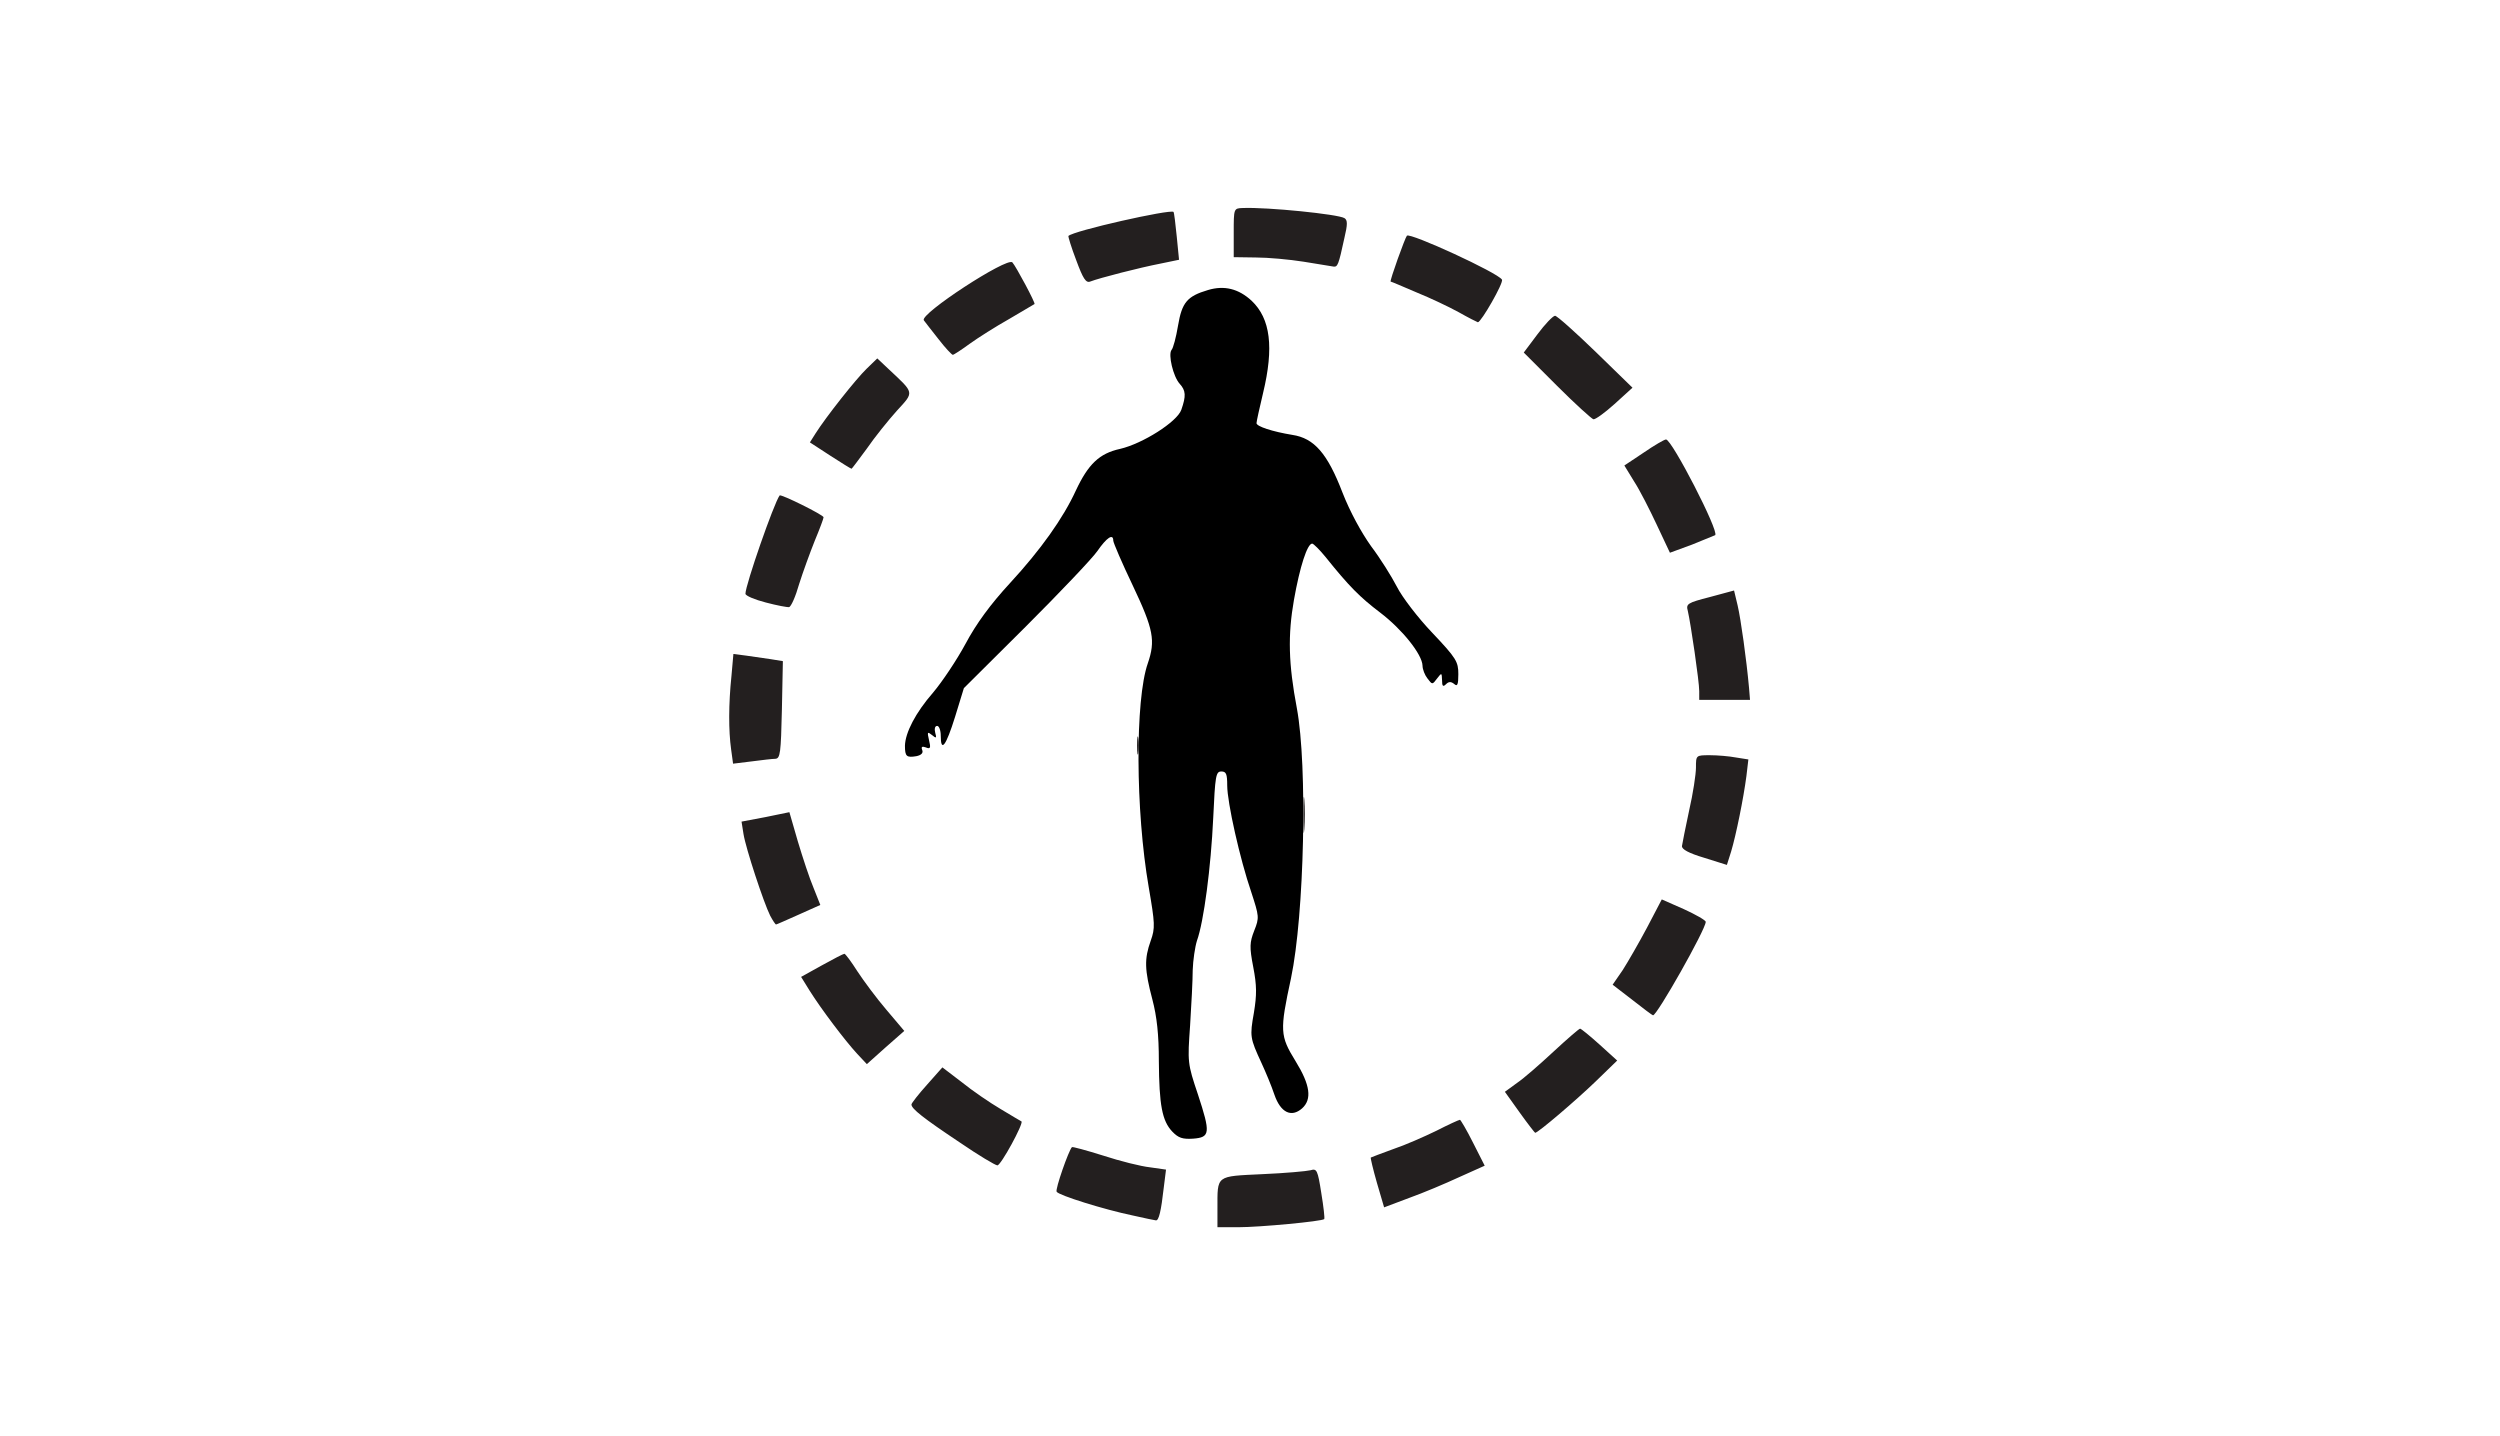 <svg id="root" xmlns="http://www.w3.org/2000/svg" width="768" height="441" viewBox="0 0 7680 4410">
  <path
    d="M3601 3476c-31-33-40-81-41-216 0-81-6-137-20-190-24-91-25-124-5-180 14-39 13-53-6-164-41-236-42-577-3-688 24-70 18-104-46-239-33-69-60-132-60-138 0-23-20-10-49 32-16 23-115 127-220 232l-190 189-27 88c-28 90-44 111-44 58 0-16-5-30-11-30-7 0-9 9-6 21 5 17 3 18-10 7-14-11-15-10-9 16 6 24 4 28-10 22-11-4-15-2-11 8 4 9-3 16-18 19-30 5-35 1-35-32 1-40 32-101 87-164 27-32 72-99 99-149 33-62 77-122 137-187 94-102 163-199 202-284 38-81 72-114 136-128 69-16 175-83 188-120 15-43 14-59-5-80-20-22-36-90-25-104 5-5 14-39 20-75 12-71 28-90 92-109 50-15 94-4 134 33 58 55 69 143 35 284-11 46-20 87-20 92 0 10 49 26 110 36 67 10 108 57 154 177 23 59 58 123 88 165 28 37 63 93 79 124 16 32 65 96 109 142 74 78 80 89 80 127 0 33-3 39-13 30-10-8-17-7-25 1-9 9-12 6-12-12-1-24-1-24-15-6-15 20-15 20-30 0-8-10-15-28-15-39-1-35-63-112-130-163-62-47-96-81-168-171-18-22-37-41-41-41-15 0-38 71-56 173-19 108-17 196 9 333 33 177 23 634-18 829-35 162-34 177 14 255 45 73 51 117 20 145-33 29-66 13-85-42-9-27-27-70-40-98-35-76-36-81-23-154 9-55 9-83-2-140-12-62-11-76 3-112 16-40 15-44-9-118-35-102-74-276-74-328 0-35-3-43-18-43-17 0-19 13-25 143-7 151-29 319-50 377-6 19-12 60-13 90 0 30-4 107-8 170-8 113-8 117 24 212 39 119 38 132-15 136-32 2-45-2-64-22z" />
  <path
    d="M3740 3713c0-104-6-99 138-106 70-3 136-9 148-12 19-6 22-1 33 70 7 42 11 78 9 80-6 7-199 25-263 25h-65v-57zm-260 21c-87-18-228-62-234-73-5-7 37-127 47-137 1-2 45 10 96 26 52 17 116 33 144 36l49 7-7 56c-8 71-15 101-24 100-3 0-35-7-71-15zm750-100c-12-42-20-76-19-78 2-1 33-13 69-26 36-12 95-38 132-56 37-19 70-34 73-34 2 0 21 32 40 70l36 71-78 35c-43 20-112 49-154 64l-77 29-22-75zm-1281-124c-114-76-149-104-149-117 0-4 22-32 48-61l47-53 59 45c32 26 86 63 120 83 33 20 62 37 64 38 7 6-63 135-74 135-6 0-58-31-115-70zm1719-93-45-63 37-27c21-14 71-58 113-97 41-38 78-70 81-70s30 22 60 49l54 49-67 65c-57 55-176 157-185 157-1 0-23-28-48-63zm-2035-180c-37-40-111-138-146-194l-26-42 63-35c36-20 67-36 70-36s21 24 40 54c19 29 59 83 89 118l55 65-58 51-57 51-30-32zm2382-165-61-47 31-45c16-25 50-84 75-131l45-86 68 30c37 17 67 34 67 39 0 23-151 290-162 287-2 0-30-21-63-47zm-2649-259c-20-40-75-207-82-251l-6-38 74-14 73-15 26 90c15 50 36 114 48 142l21 53-67 30c-36 16-67 30-69 30s-10-12-18-27zm2869-178c-47-14-69-26-68-36 1-8 11-57 22-109 12-52 21-112 21-132 0-38 0-38 43-38 23 0 59 3 80 7l38 6-6 51c-9 69-32 182-47 232l-13 41-70-22zm-1231-130c0-49 1-71 3-48s2 64 0 90-3 8-3-42zm-1758-203c-8-57-8-139 1-225l6-68 39 5c21 3 55 8 76 11l37 6-3 149c-3 133-5 150-20 151-9 0-42 4-73 8l-57 7-6-44zm1247-12c0-25 2-35 4-22 2 12 2 32 0 45-2 12-4 2-4-23zm1727-167c0-30-26-207-35-246-6-22-2-25 68-43l74-20 11 46c10 43 27 165 35 253l3 37h-156v-27zm-2867-272c-35-9-63-21-63-27 0-27 87-277 105-302 4-5 135 60 135 67 0 4-12 36-27 72-14 35-36 95-48 133-11 39-25 70-31 71-5 1-37-5-71-14zm2737-238c-22-47-53-108-70-134l-30-49 60-40c32-22 63-40 68-40 18 0 164 283 151 294-2 1-34 14-71 29l-68 25-40-85zm-2539-213-63-41 17-27c33-52 124-167 157-199l33-32 35 33c80 75 79 69 25 128-26 29-68 81-92 116-25 34-46 62-47 62-2 0-31-18-65-40zm2232-215-102-102 42-56c23-31 47-56 54-57 6 0 62 50 125 111l113 110-55 50c-30 27-59 48-65 47-5-1-56-47-112-103zm-1899-142c-21-27-42-53-46-59-14-19 256-195 272-178 11 12 72 126 68 128-2 1-37 22-78 46-41 23-96 58-121 76-26 19-49 34-52 34s-23-21-43-47zm1597-84c-29-16-88-44-130-61-42-18-77-33-79-33-3-3 44-134 50-141 10-10 280 114 292 135 6 9-64 131-74 131-3-1-29-14-59-31zM3306 799c-15-39-25-73-24-74 15-16 313-83 323-74 2 2 6 36 10 76l7 71-58 12c-62 12-187 44-215 55-13 5-22-9-43-66zm699 5c-44-7-110-13-147-13l-68-1v-75c0-75 0-75 28-76 76-3 292 19 312 31 10 6 10 19 0 61-18 84-21 89-33 88-7-1-48-8-92-15z"
    fill="#231F1F" />
</svg>